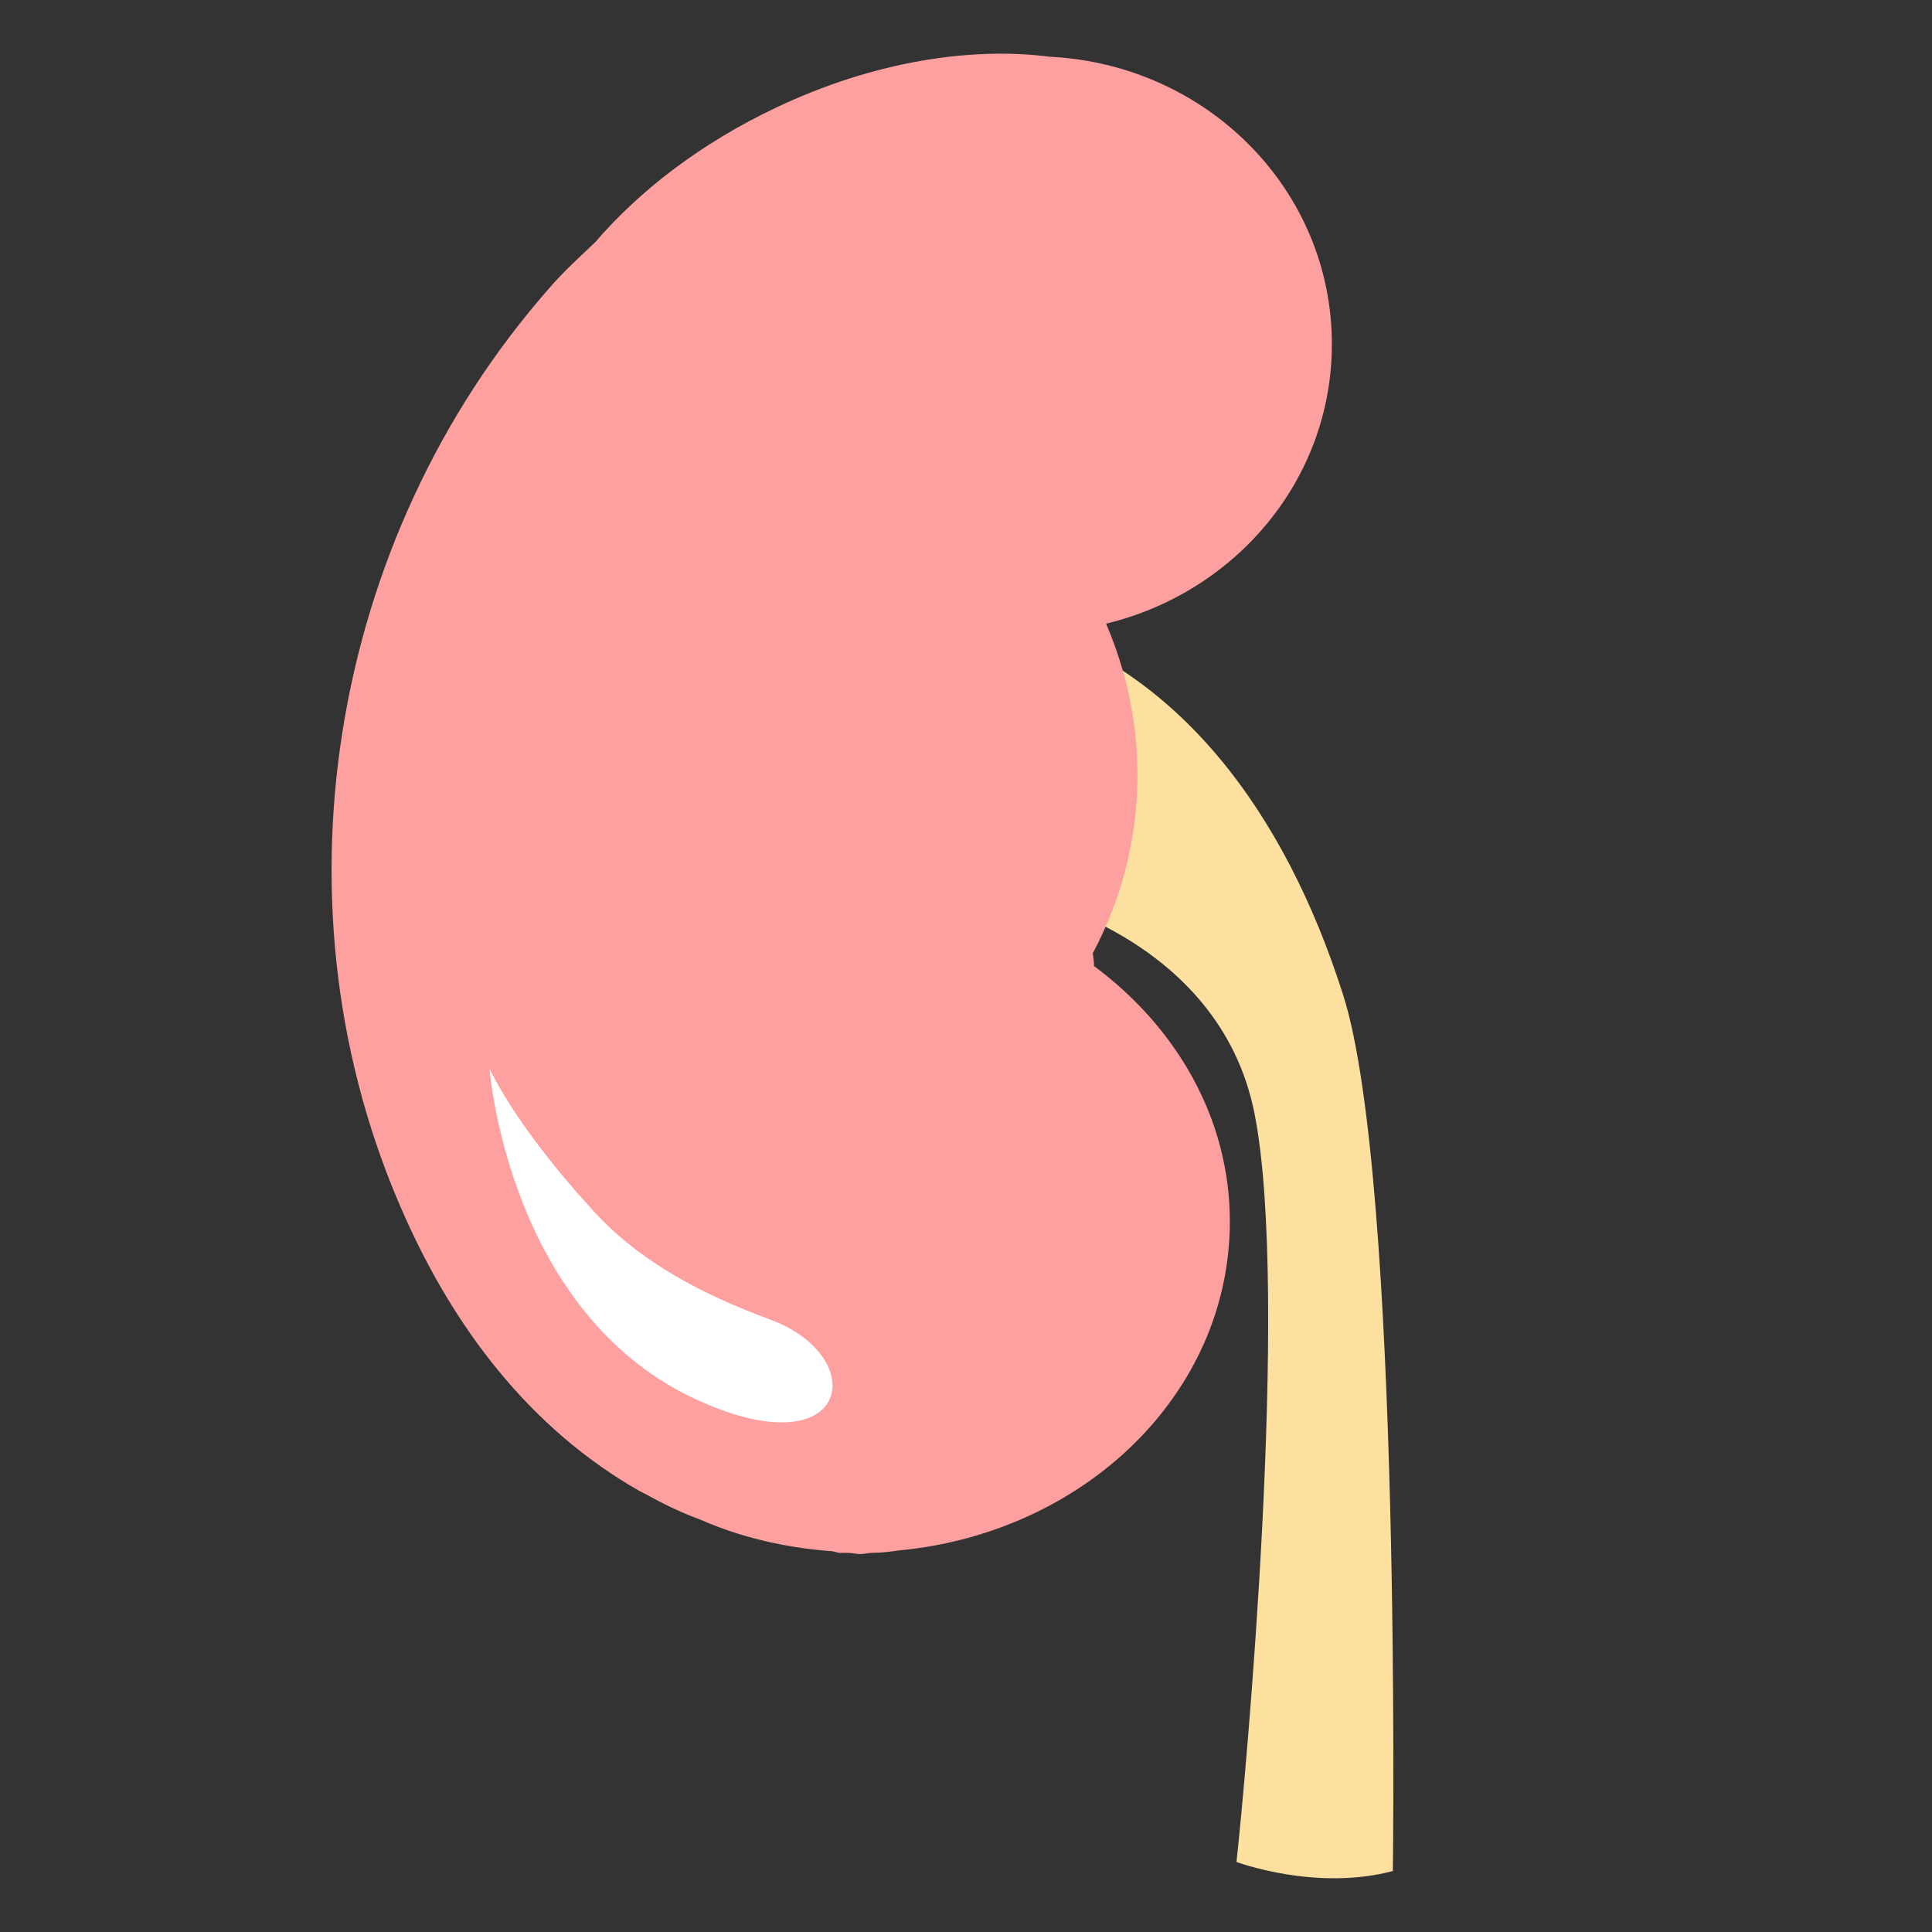 <?xml version="1.0" encoding="UTF-8"?><svg id="ic_kidney" xmlns="http://www.w3.org/2000/svg" viewBox="0 0 32 32"><rect x="0" y="0" width="32" height="32" fill="#333333" stroke="none"/><defs><style>.cls-1{fill:#fff;}.cls-2{fill:#fea0a0;}.cls-3{fill:#fddfa0;}</style></defs><path class="cls-3" d="M16.83,14.8s3.36,.65,3.95,3.65-.15,11.03-.3,12.39c0,0,1.31,.49,2.59,.15,0,0,.15-11.44-.82-14.5s-2.75-5.43-5.43-6.2,0,4.5,0,4.5Z"/><path class="cls-2" d="M22.06,5.7c0-2.56-2.07-4.63-4.67-4.76-1.31-.17-2.93,.08-4.53,.84-1.25,.59-2.27,1.38-3,2.23-.25,.24-.51,.47-.76,.76-3.67,4.17-4.67,10.3-2.4,15.37,.81,1.82,2.05,3.51,3.9,4.56,.03,.01,.05,.03,.08,.04,.29,.16,.59,.31,.92,.43,.66,.29,1.38,.46,2.14,.52,.06,0,.1,.02,.16,.03,.05,0,.09,0,.14,0,.07,0,.14,.02,.21,.02,.07,0,.13-.02,.2-.02,.15,0,.3-.02,.44-.04,3.07-.29,5.48-2.6,5.48-5.45,0-1.71-.89-3.22-2.25-4.23,0-.07-.01-.14-.02-.21,.46-.87,.74-1.87,.74-2.95,0-.9-.19-1.74-.52-2.51,2.15-.52,3.74-2.39,3.74-4.63Z"/><path class="cls-1" d="M8.11,17.71s.3,4.01,3.4,5.46c2.58,1.2,2.94-.7,1.23-1.32-1.08-.4-2.12-.93-2.9-1.78-.64-.7-1.32-1.55-1.73-2.36Z"/></svg>